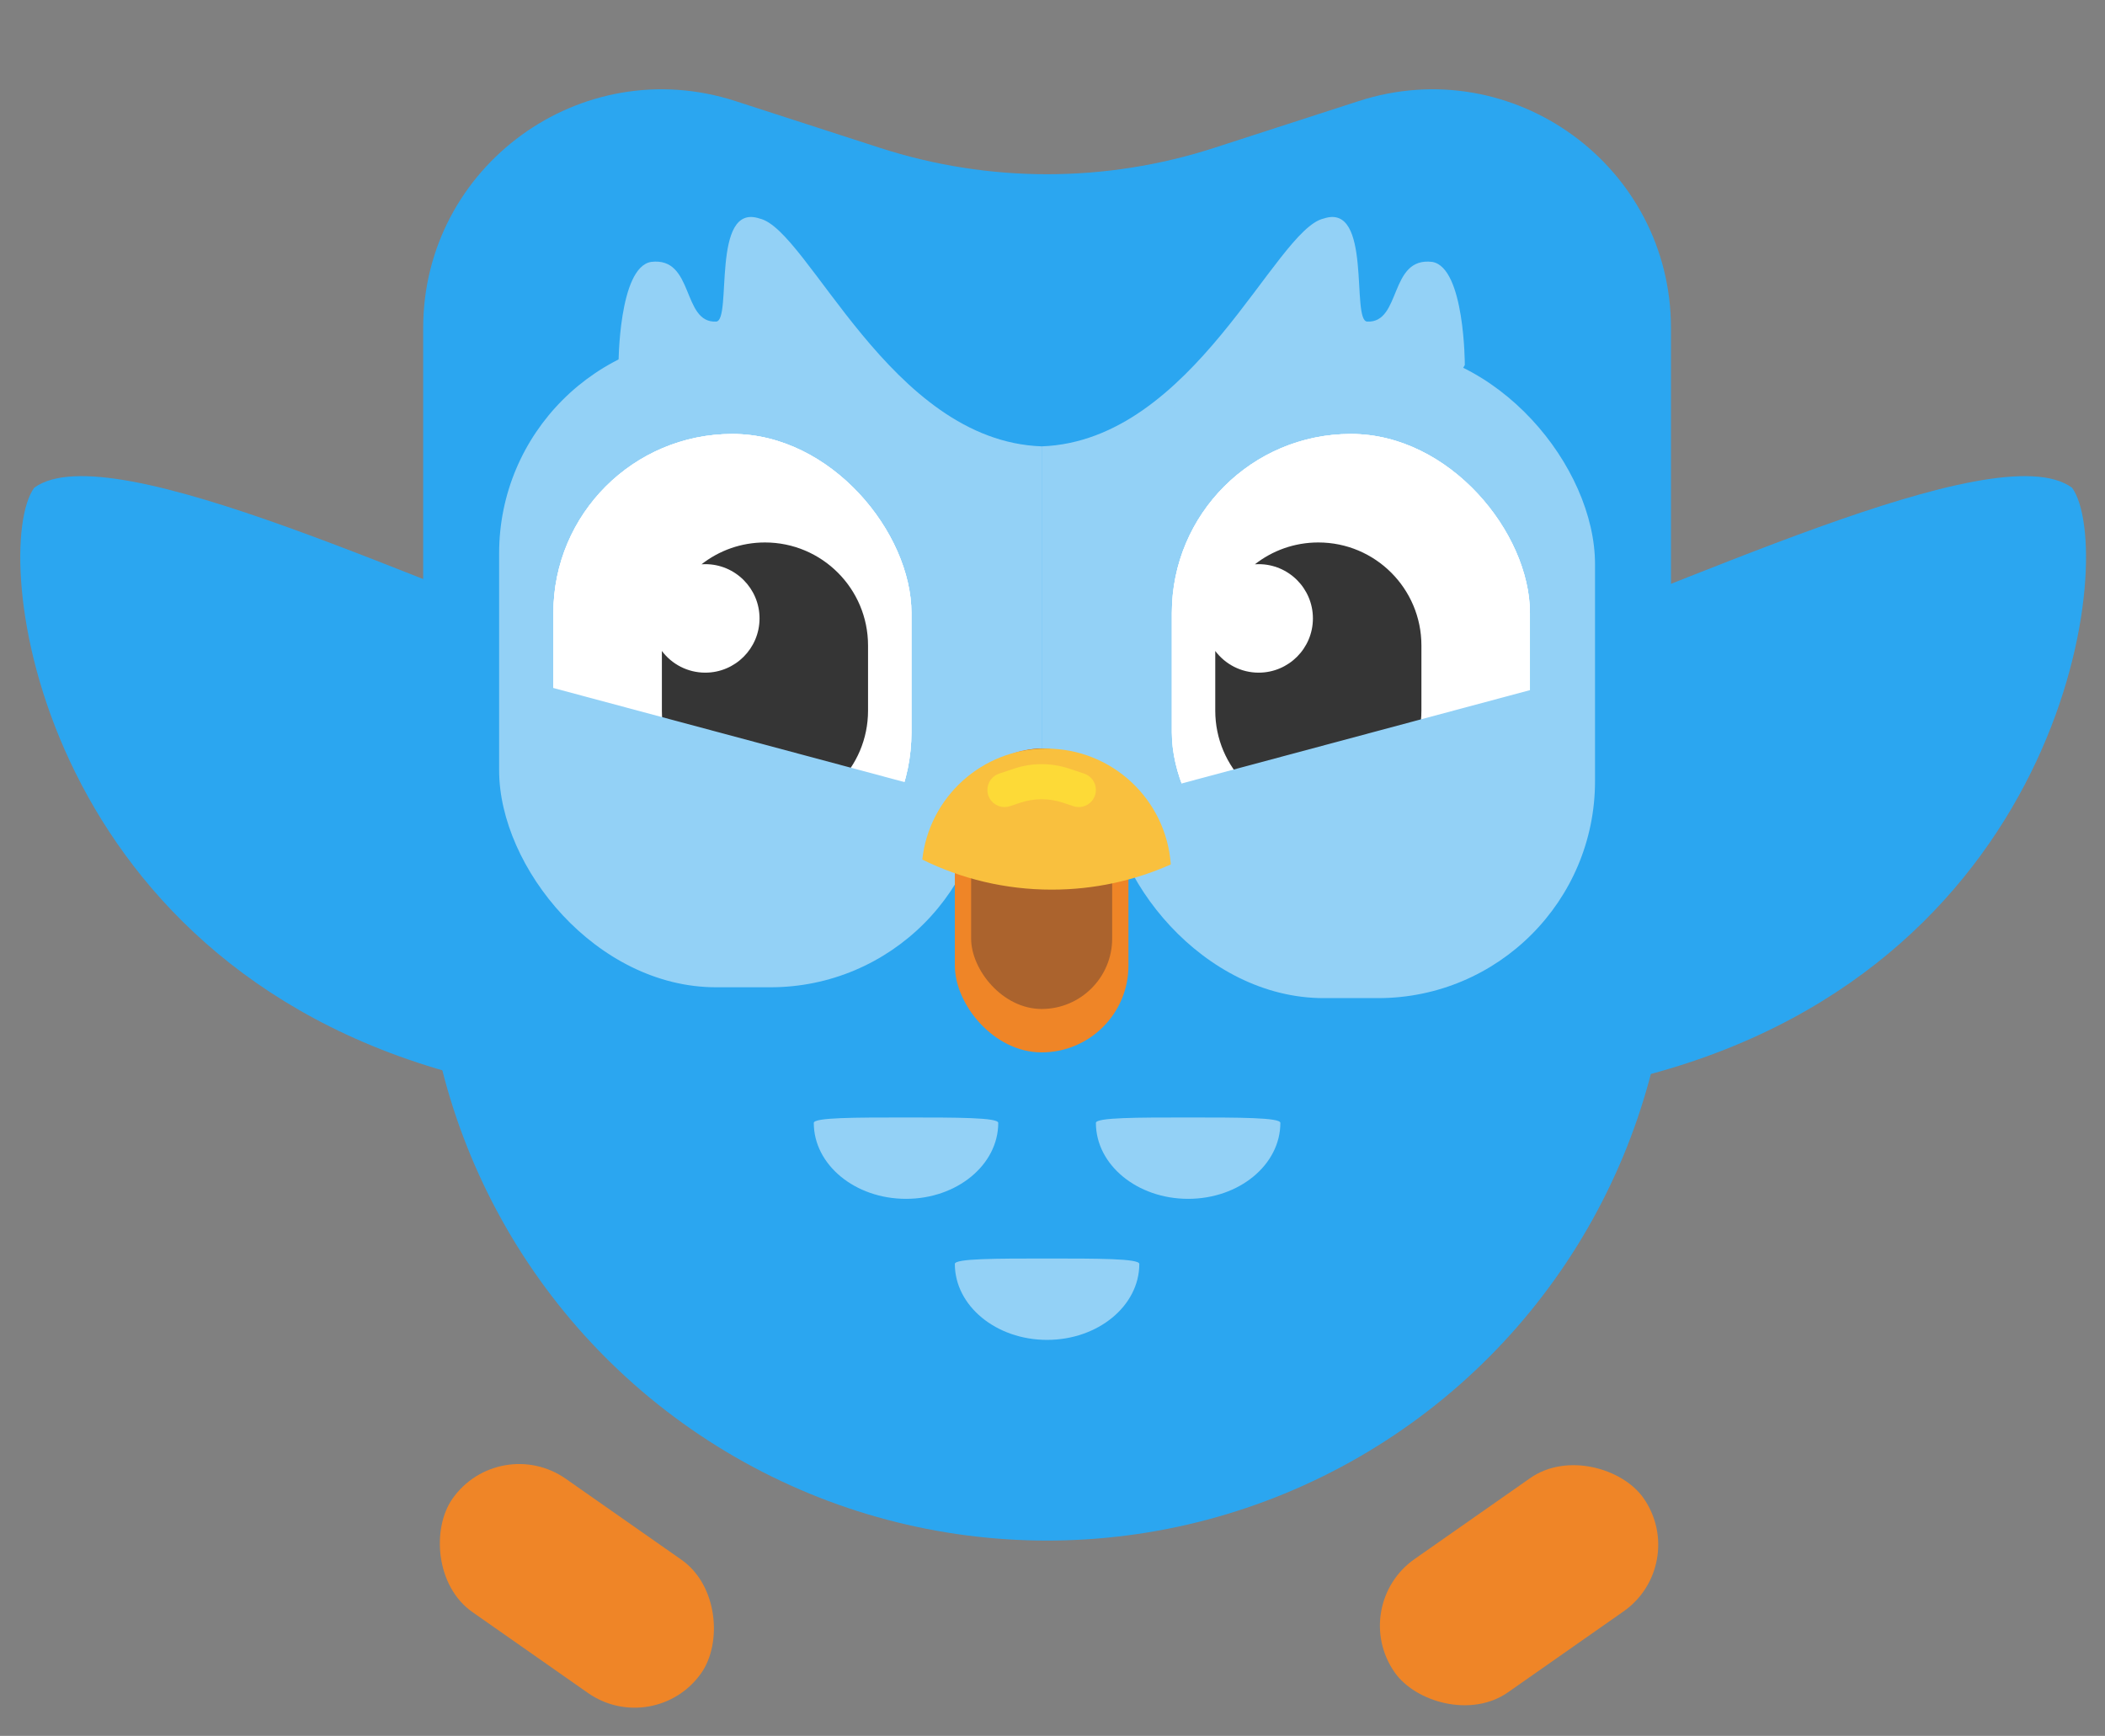 <svg width="194" height="160" viewBox="0 0 194 160" fill="none" xmlns="http://www.w3.org/2000/svg">
<rect x="0" y="0" width="194" height="160" fill="#808080" stroke="none"/>
<rect x="46" y="132" width="28" height="15" rx="7.5" transform="rotate(35 46 132)" fill="#EF8527"/>
<rect x="124.23" y="148" width="28" height="15" rx="7.5" transform="rotate(-35 124.23 148)" fill="#EF8527"/>
<circle cx="96.5" cy="84.5" r="57.5" fill="#2BA6F0"/>
<path d="M39 30.246C39 15.31 53.566 4.715 67.776 9.315L81.101 13.629C91.111 16.869 101.889 16.869 111.899 13.629L125.224 9.315C139.434 4.715 154 15.31 154 30.246V84H39V30.246Z" fill="#2BA6F0"/>
<path d="M3.154 44.956C-1 50.678 3.154 88.5 42 99C67.446 96.648 73.541 65.676 56.979 60.206C40.416 54.735 10.199 39.788 3.154 44.956Z" fill="#2BA6F0"/>
<path d="M190.964 44.956C195.118 50.678 190.964 88.5 152.118 99C126.672 96.648 120.577 65.676 137.139 60.206C153.702 54.735 183.919 39.788 190.964 44.956Z" fill="#2BA6F0"/>
<path d="M60 24.141C57 24.65 57 33.641 57 33.641L79 72.641L96 77.641V41.141C82 40.642 74.5 21.142 70 20.141C65.5 18.642 67.5 29.567 66 29.641C62.825 29.8 64 23.642 60 24.141Z" fill="#93D1F6"/>
<path d="M132 24.141C135 24.65 135 33.641 135 33.641L113 72.641L96 77.641V41.141C110 40.642 117.5 21.142 122 20.141C126.5 18.642 124.5 29.567 126 29.641C129.175 29.8 128 23.642 132 24.141Z" fill="#93D1F6"/>
<rect x="46" y="31" width="45" height="60" rx="20" fill="#93D1F6"/>
<rect x="102" y="32" width="45" height="60" rx="20" fill="#93D1F6"/>
<rect x="51" y="40" width="33" height="44" rx="16.5" fill="white"/>
<rect x="51" y="40" width="33" height="44" rx="16.5" fill="white"/>
<rect x="51" y="40" width="33" height="44" rx="16.5" fill="white"/>
<rect x="108" y="40" width="33" height="44" rx="16.5" fill="white"/>
<rect x="108" y="40" width="33" height="44" rx="16.5" fill="white"/>
<rect x="108" y="40" width="33" height="44" rx="16.5" fill="white"/>
<path fill-rule="evenodd" clip-rule="evenodd" d="M64.653 52.012C64.768 52.004 64.883 52 65 52C67.761 52 70 54.239 70 57C70 59.761 67.761 62 65 62C63.364 62 61.912 61.215 61 60.001V65.5C61 70.747 65.253 75 70.5 75C75.747 75 80 70.747 80 65.5V59.5C80 54.253 75.747 50 70.5 50C68.295 50 66.265 50.751 64.653 52.012Z" fill="white"/>
<path fill-rule="evenodd" clip-rule="evenodd" d="M64.653 52.012C64.768 52.004 64.883 52 65 52C67.761 52 70 54.239 70 57C70 59.761 67.761 62 65 62C63.364 62 61.912 61.215 61 60.001V65.5C61 70.747 65.253 75 70.5 75C75.747 75 80 70.747 80 65.5V59.5C80 54.253 75.747 50 70.5 50C68.295 50 66.265 50.751 64.653 52.012Z" fill="white"/>
<path fill-rule="evenodd" clip-rule="evenodd" d="M64.653 52.012C64.768 52.004 64.883 52 65 52C67.761 52 70 54.239 70 57C70 59.761 67.761 62 65 62C63.364 62 61.912 61.215 61 60.001V65.5C61 70.747 65.253 75 70.5 75C75.747 75 80 70.747 80 65.5V59.5C80 54.253 75.747 50 70.5 50C68.295 50 66.265 50.751 64.653 52.012Z" fill="#353535"/>
<path fill-rule="evenodd" clip-rule="evenodd" d="M115.653 52.012C115.768 52.004 115.883 52 116 52C118.761 52 121 54.239 121 57C121 59.761 118.761 62 116 62C114.364 62 112.912 61.215 112 60.001V65.5C112 70.747 116.253 75 121.5 75C126.747 75 131 70.747 131 65.5V59.5C131 54.253 126.747 50 121.5 50C119.295 50 117.265 50.751 115.653 52.012Z" fill="white"/>
<path fill-rule="evenodd" clip-rule="evenodd" d="M115.653 52.012C115.768 52.004 115.883 52 116 52C118.761 52 121 54.239 121 57C121 59.761 118.761 62 116 62C114.364 62 112.912 61.215 112 60.001V65.5C112 70.747 116.253 75 121.5 75C126.747 75 131 70.747 131 65.5V59.5C131 54.253 126.747 50 121.5 50C119.295 50 117.265 50.751 115.653 52.012Z" fill="white"/>
<path fill-rule="evenodd" clip-rule="evenodd" d="M115.653 52.012C115.768 52.004 115.883 52 116 52C118.761 52 121 54.239 121 57C121 59.761 118.761 62 116 62C114.364 62 112.912 61.215 112 60.001V65.5C112 70.747 116.253 75 121.5 75C126.747 75 131 70.747 131 65.5V59.5C131 54.253 126.747 50 121.5 50C119.295 50 117.265 50.751 115.653 52.012Z" fill="#353535"/>
<rect x="88" y="69" width="16" height="28" rx="8" fill="#EF8527"/>
<rect x="89.5" y="69" width="13" height="24" rx="6.5" fill="#AB632D"/>
<path fill-rule="evenodd" clip-rule="evenodd" d="M85 79.228C85.633 73.475 90.509 69 96.43 69C102.505 69 107.48 73.71 107.902 79.678C104.549 81.171 100.837 82 96.93 82C92.647 82 88.598 81.003 85 79.228Z" fill="#F9C03E"/>
<path d="M91 72.806C91 72.126 91.436 71.522 92.081 71.306L93.47 70.843C95.112 70.296 96.888 70.296 98.53 70.843L99.919 71.306C100.565 71.522 101 72.126 101 72.806V72.806C101 73.885 99.943 74.648 98.919 74.306L97.953 73.984C96.685 73.562 95.315 73.562 94.047 73.984L93.081 74.306C92.057 74.648 91 73.885 91 72.806V72.806Z" fill="#FDDA37"/>
<path d="M118 103.5C118 107.366 114.194 110.5 109.5 110.5C104.806 110.5 101 107.366 101 103.5C101 103 104.806 103 109.5 103C114.194 103 118 103 118 103.5Z" fill="#93D1F6"/>
<path d="M92 103.5C92 107.366 88.194 110.5 83.5 110.5C78.806 110.5 75 107.366 75 103.5C75 103 78.806 103 83.5 103C88.194 103 92 103 92 103.5Z" fill="#93D1F6"/>
<path d="M105 116.5C105 120.366 101.194 123.5 96.5 123.5C91.806 123.5 88 120.366 88 116.5C88 116 91.806 116 96.5 116C101.194 116 105 116 105 116.5Z" fill="#93D1F6"/>
<path d="M107.038 72.713L142.777 63.136L145.107 71.83C146.536 77.164 143.37 82.648 138.036 84.077L121.615 88.477C116.28 89.906 110.797 86.74 109.367 81.406L107.038 72.713Z" fill="#93D1F6"/>
<path d="M49.956 63.136L85.695 72.713L83.366 81.406C81.936 86.74 76.453 89.906 71.118 88.477L54.697 84.077C49.363 82.648 46.197 77.164 47.626 71.83L49.956 63.136Z" fill="#93D1F6"/>
</svg>
